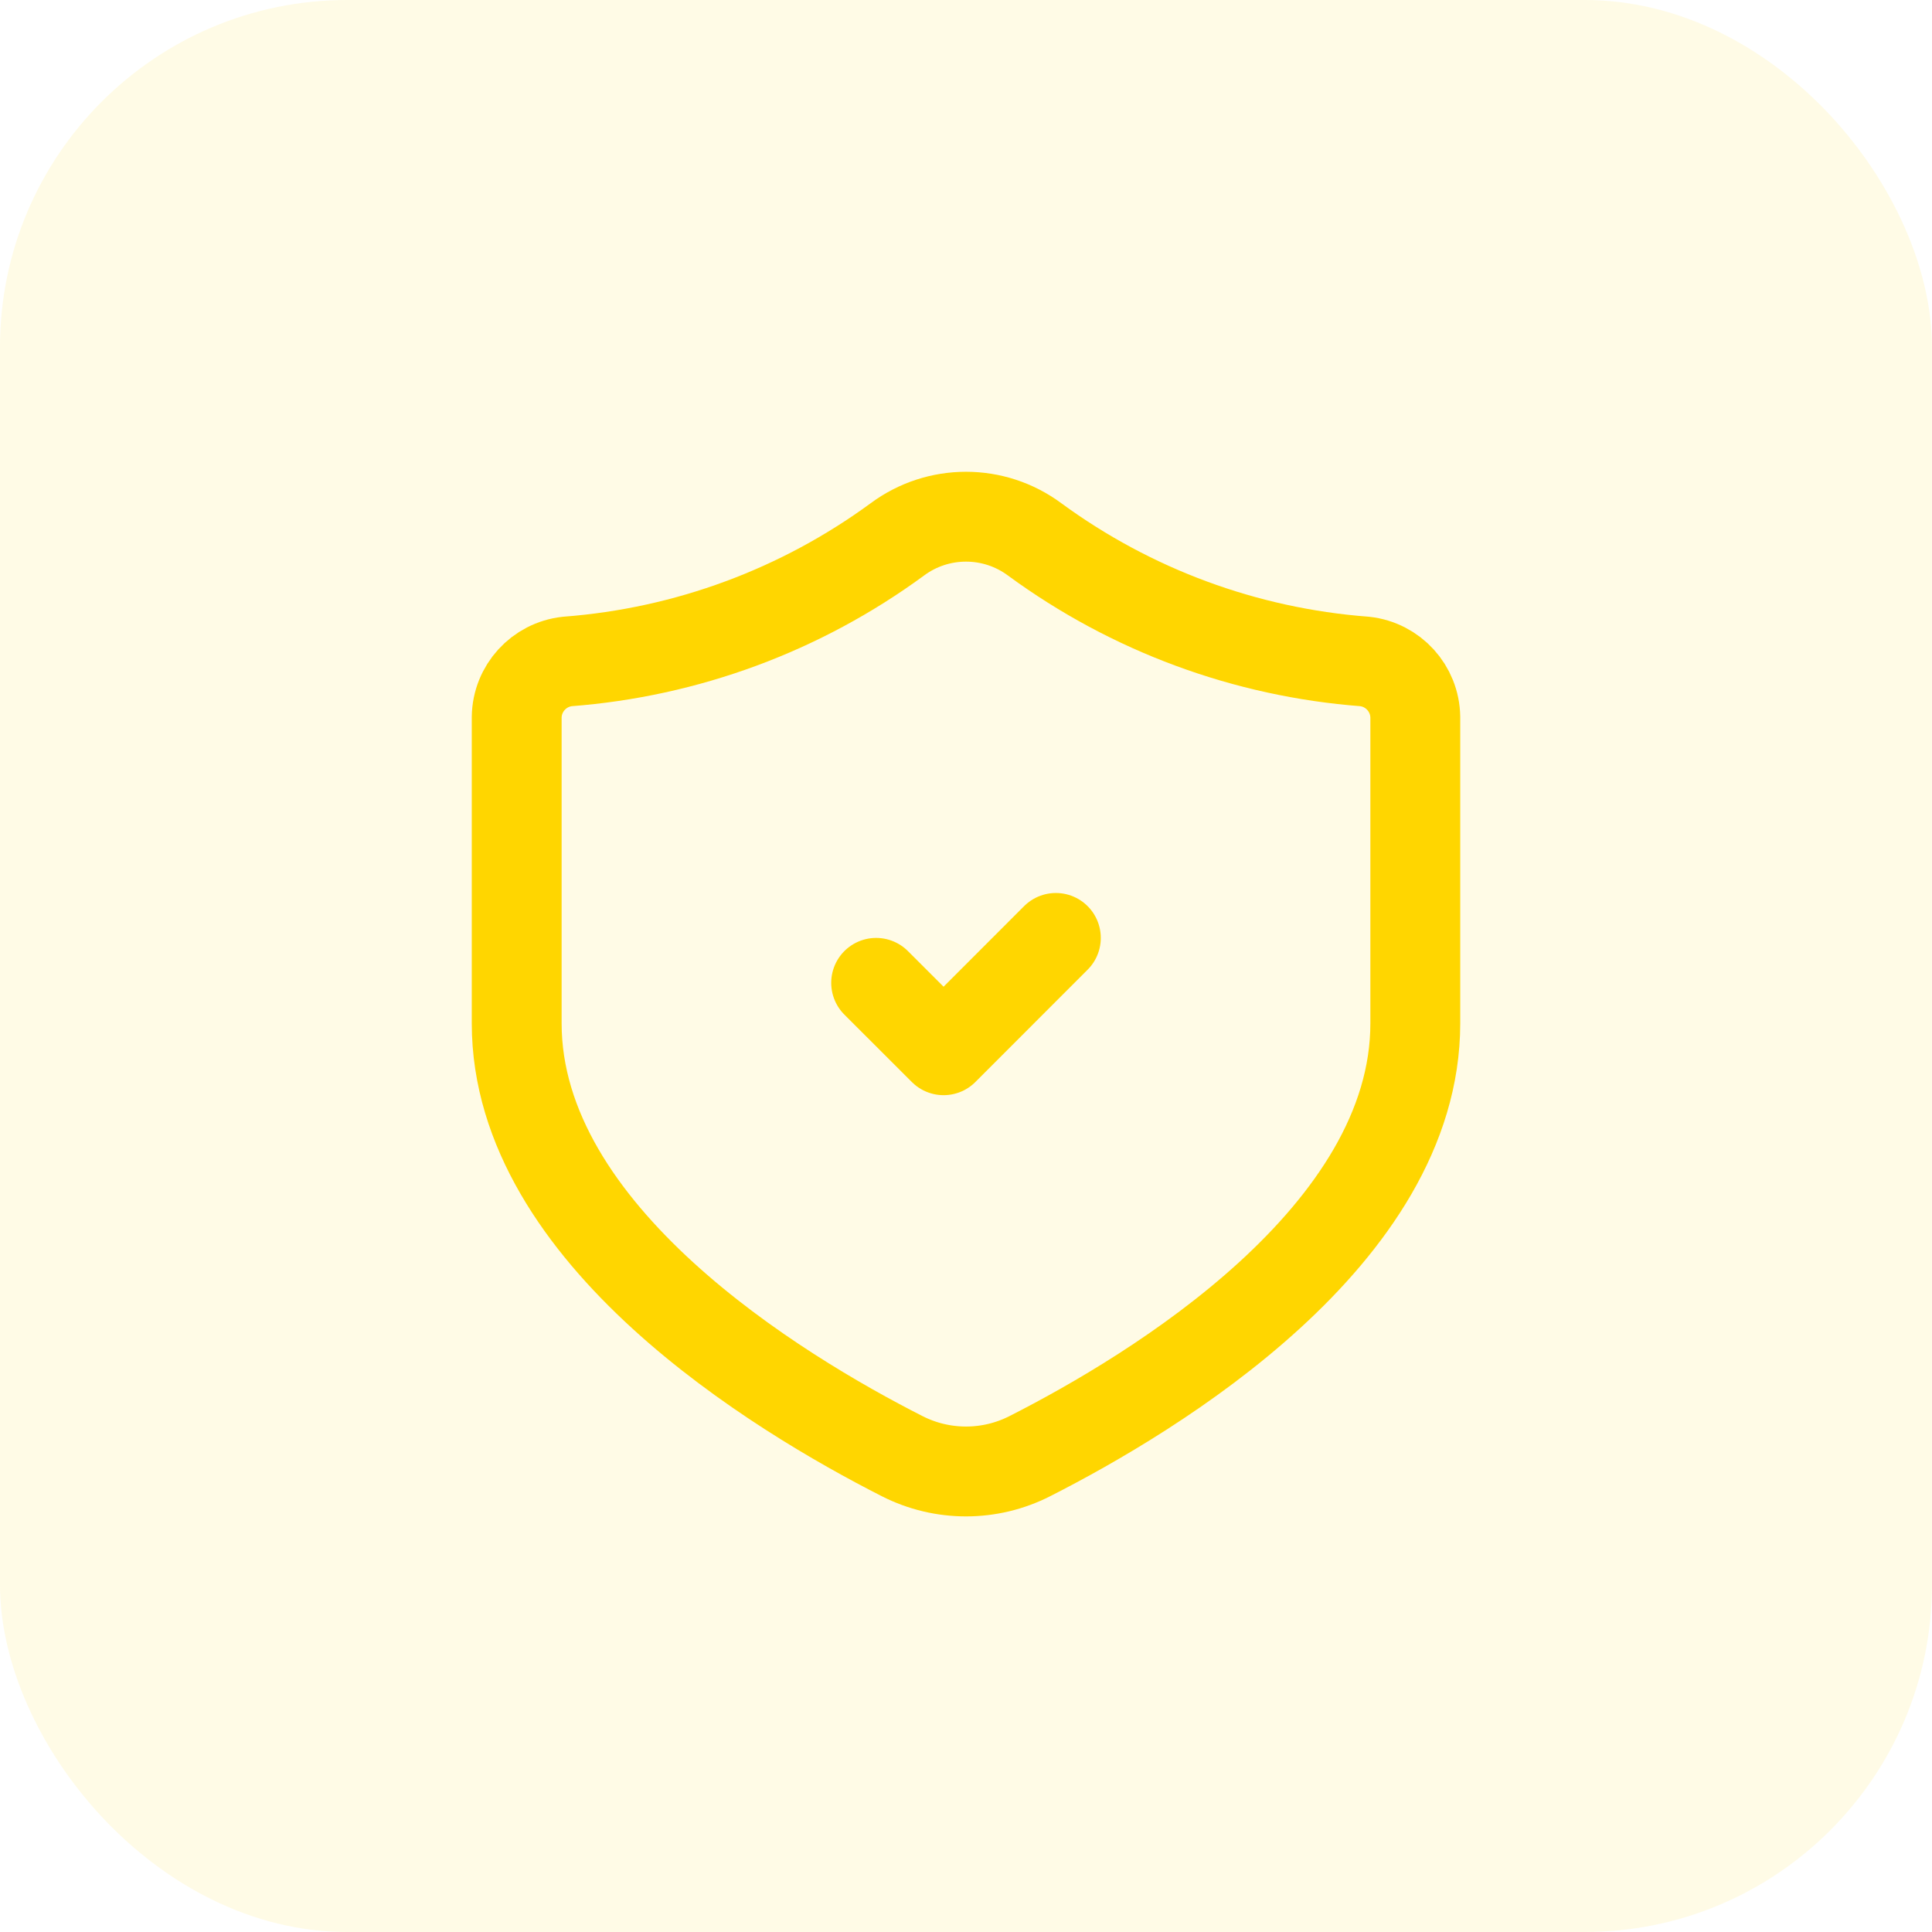 <svg width="86" height="86" viewBox="0 0 86 86" fill="none" xmlns="http://www.w3.org/2000/svg">
<rect opacity="0.1" x="-0.001" width="86" height="86" rx="15.457" fill="#FFD600"/>
<path fill-rule="evenodd" clip-rule="evenodd" d="M63 45.552C63 54.989 51.388 61.999 45.85 64.814C44.064 65.727 41.947 65.729 40.159 64.819C34.625 62.007 23 54.98 23 45.552V31.923C23.018 30.646 23.986 29.583 25.255 29.444C30.56 29.041 35.646 27.16 39.937 24.015C41.755 22.662 44.245 22.662 46.063 24.015C50.354 27.16 55.44 29.041 60.745 29.444C62.014 29.583 62.982 30.646 63 31.923V45.552Z" stroke="#FFD600" stroke-width="4" stroke-linecap="round" stroke-linejoin="round"/>
<path d="M47 41.75L42.003 46.75L39 43.75" stroke="#FFD600" stroke-width="4" stroke-linecap="round" stroke-linejoin="round"/>
</svg>
